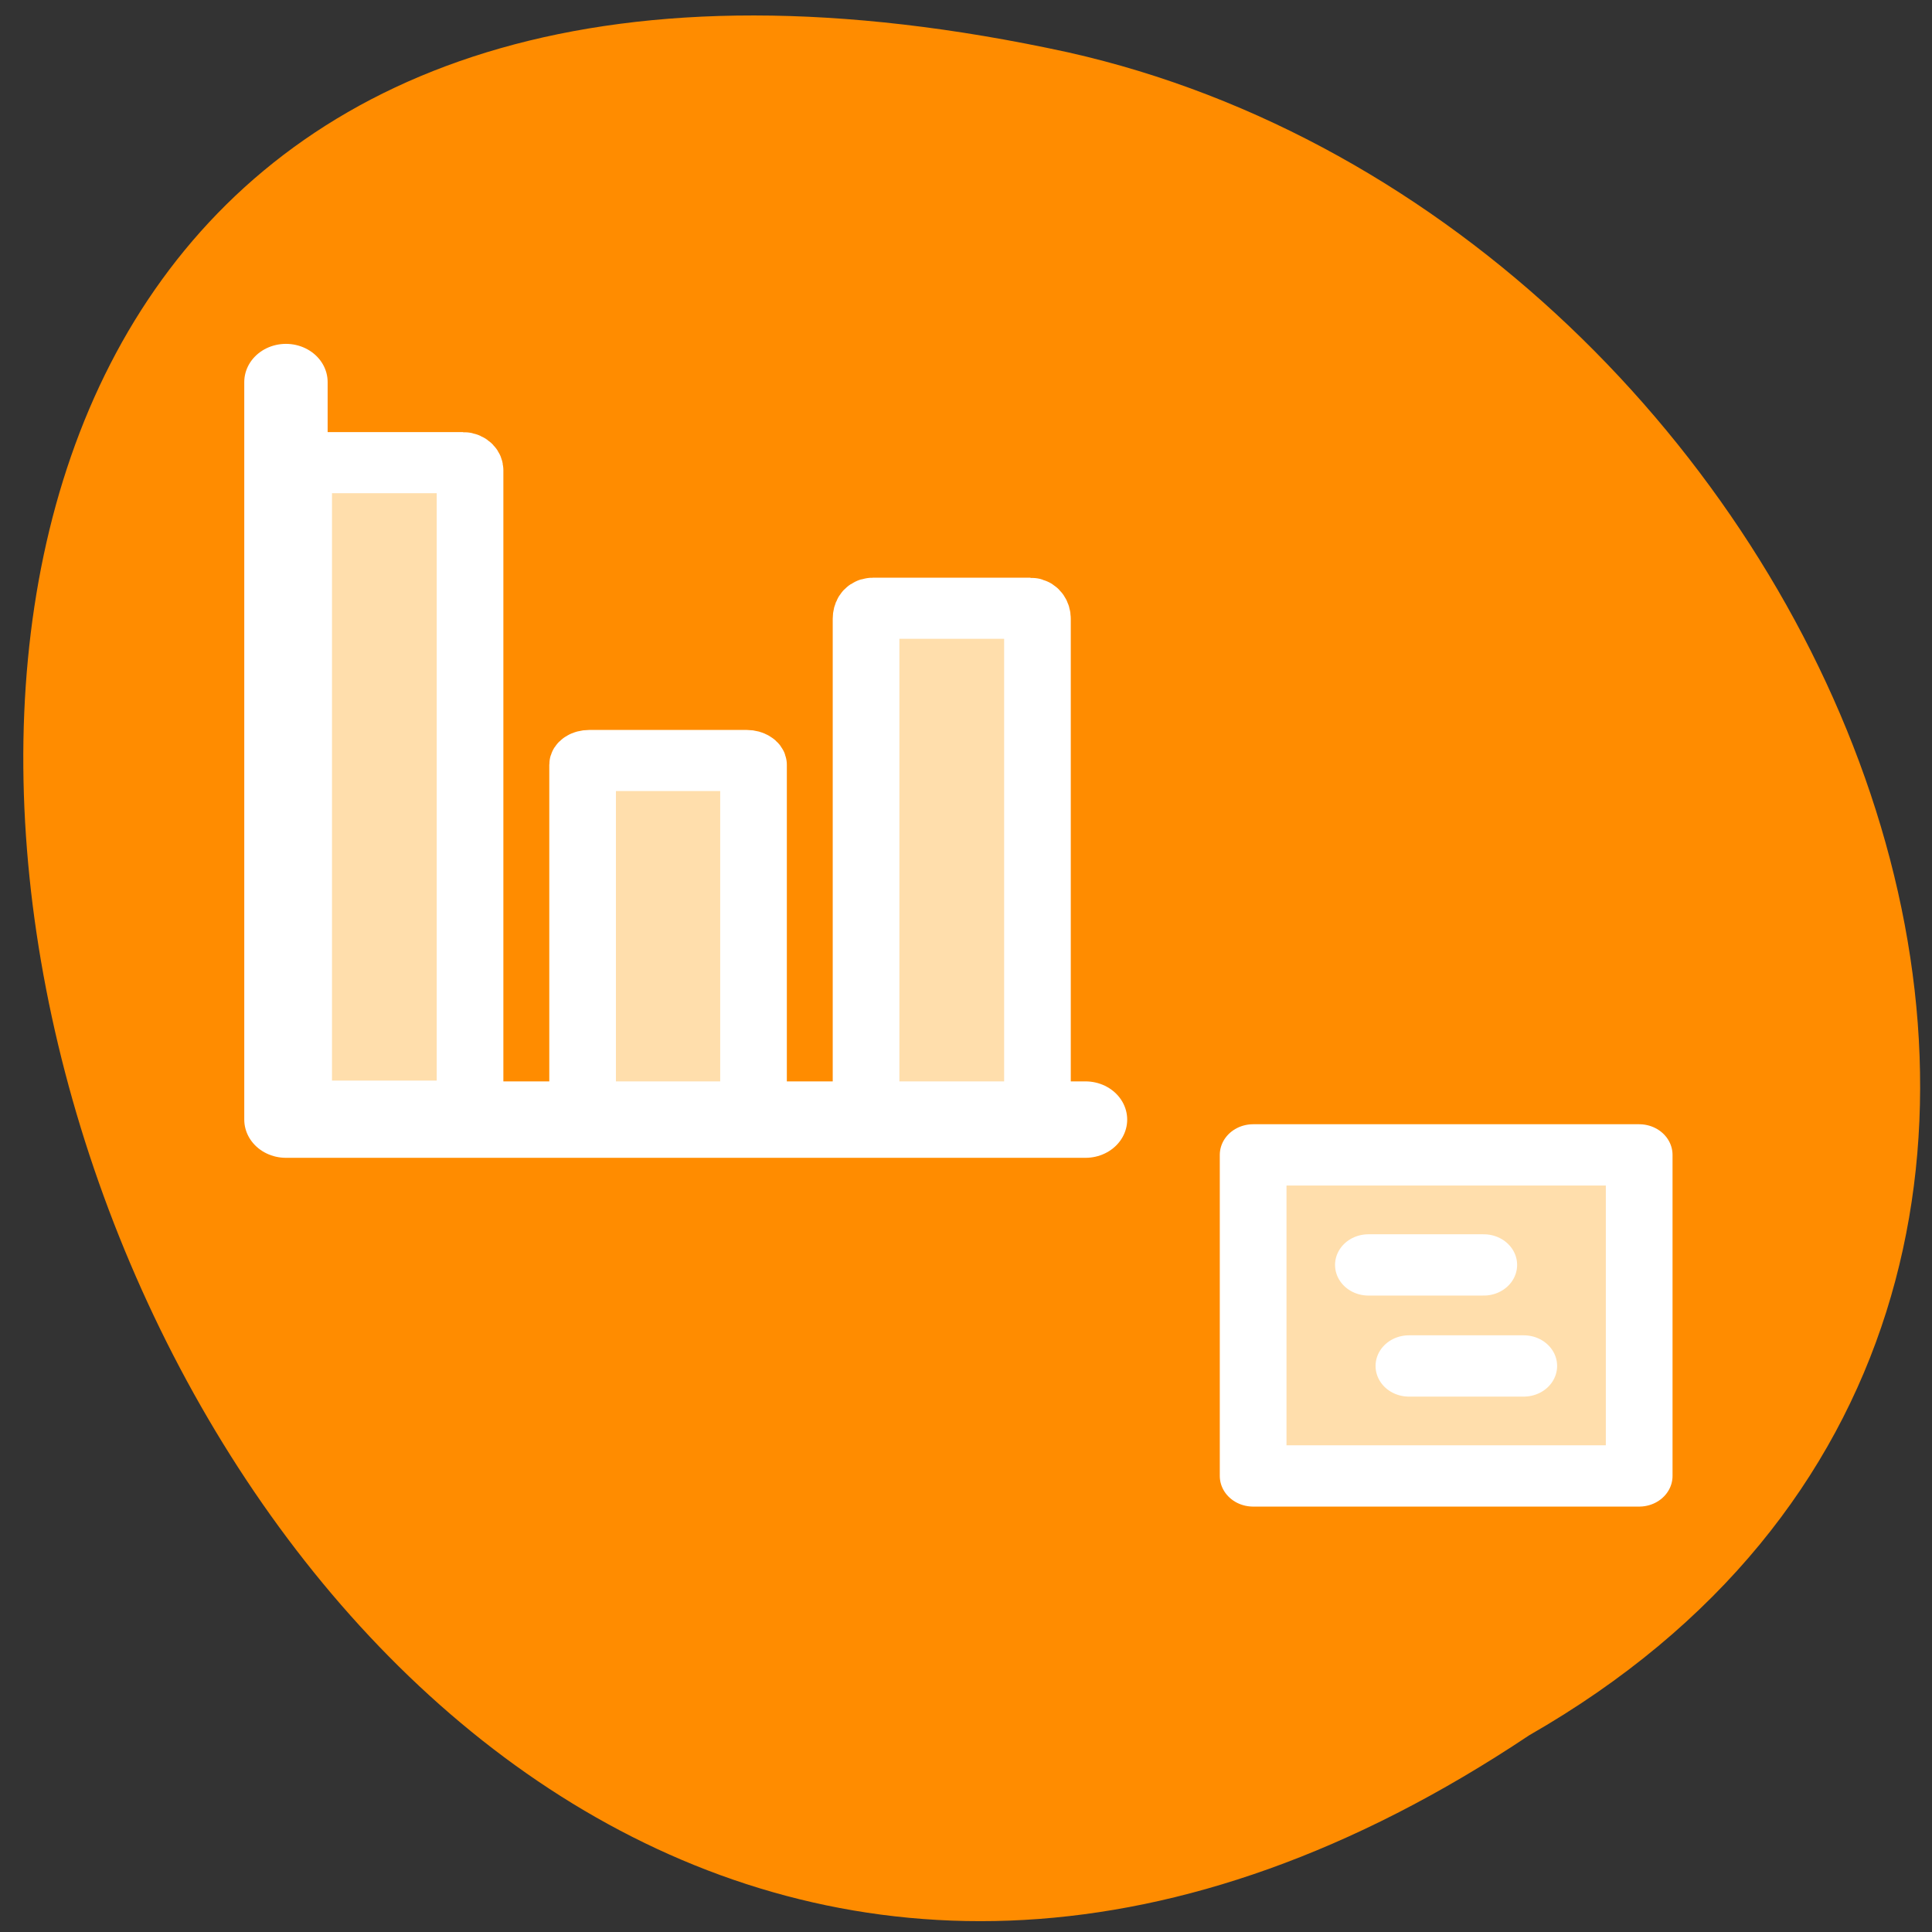<svg xmlns="http://www.w3.org/2000/svg" viewBox="0 0 16 16"><rect x="0" y="0" width="16" height="16" fill="#333333" stroke="none"/><path d="M 12.664 14.371 C 0.855 22.258 -6.422 -2.898 8.848 0.434 C 15.156 1.852 18.984 10.75 12.664 14.371 Z M 12.664 14.371 " fill="#ff8c00"/><g stroke="#fff" stroke-linejoin="round" stroke-linecap="round"><g transform="matrix(0.252 0 0 0.231 -1.9 -0.7)"><g fill="#ffdeac" fill-rule="evenodd" stroke-width="2.19"><path d="M 17.587 19.617 C 17.463 19.617 17.355 19.735 17.355 19.887 L 17.355 42.594 C 17.355 42.746 17.463 42.865 17.587 42.865 L 22.755 42.865 C 22.879 42.865 22.987 42.746 22.987 42.594 L 22.987 19.887 C 22.987 19.735 22.879 19.617 22.755 19.617 Z M 17.587 19.617 "/><path d="M 26.902 30.295 C 26.779 30.295 26.686 30.362 26.686 30.447 L 26.686 42.966 C 26.686 43.051 26.779 43.118 26.902 43.118 L 32.086 43.118 C 32.195 43.118 32.303 43.051 32.303 42.966 L 32.303 30.447 C 32.303 30.362 32.195 30.295 32.086 30.295 Z M 26.902 30.295 "/><path d="M 36.218 24.837 C 36.094 24.837 36.001 25.006 36.001 25.209 L 36.001 42.577 C 36.001 42.78 36.094 42.949 36.218 42.949 L 41.402 42.949 C 41.526 42.949 41.634 42.78 41.634 42.577 L 41.634 25.209 C 41.634 25.006 41.526 24.837 41.402 24.837 Z M 36.218 24.837 "/></g><path d="M 16.937 16.728 L 16.937 43.169 L 43.213 43.169 " fill="none" stroke-width="2.74"/></g><g stroke-width="2.5"><path d="M 39.448 17.952 L 53.914 17.952 L 53.914 31.05 L 39.448 31.05 Z M 39.448 17.952 " transform="matrix(0.221 0 0 0.203 1.66 5.92)" fill="#ffdeac"/><g fill="none" transform="matrix(0.221 0 0 0.203 1.26 6.92)"><path d="M 45.577 17.515 L 49.9 17.515 "/><path d="M 47.095 21.637 L 51.399 21.637 "/></g></g></g></svg>